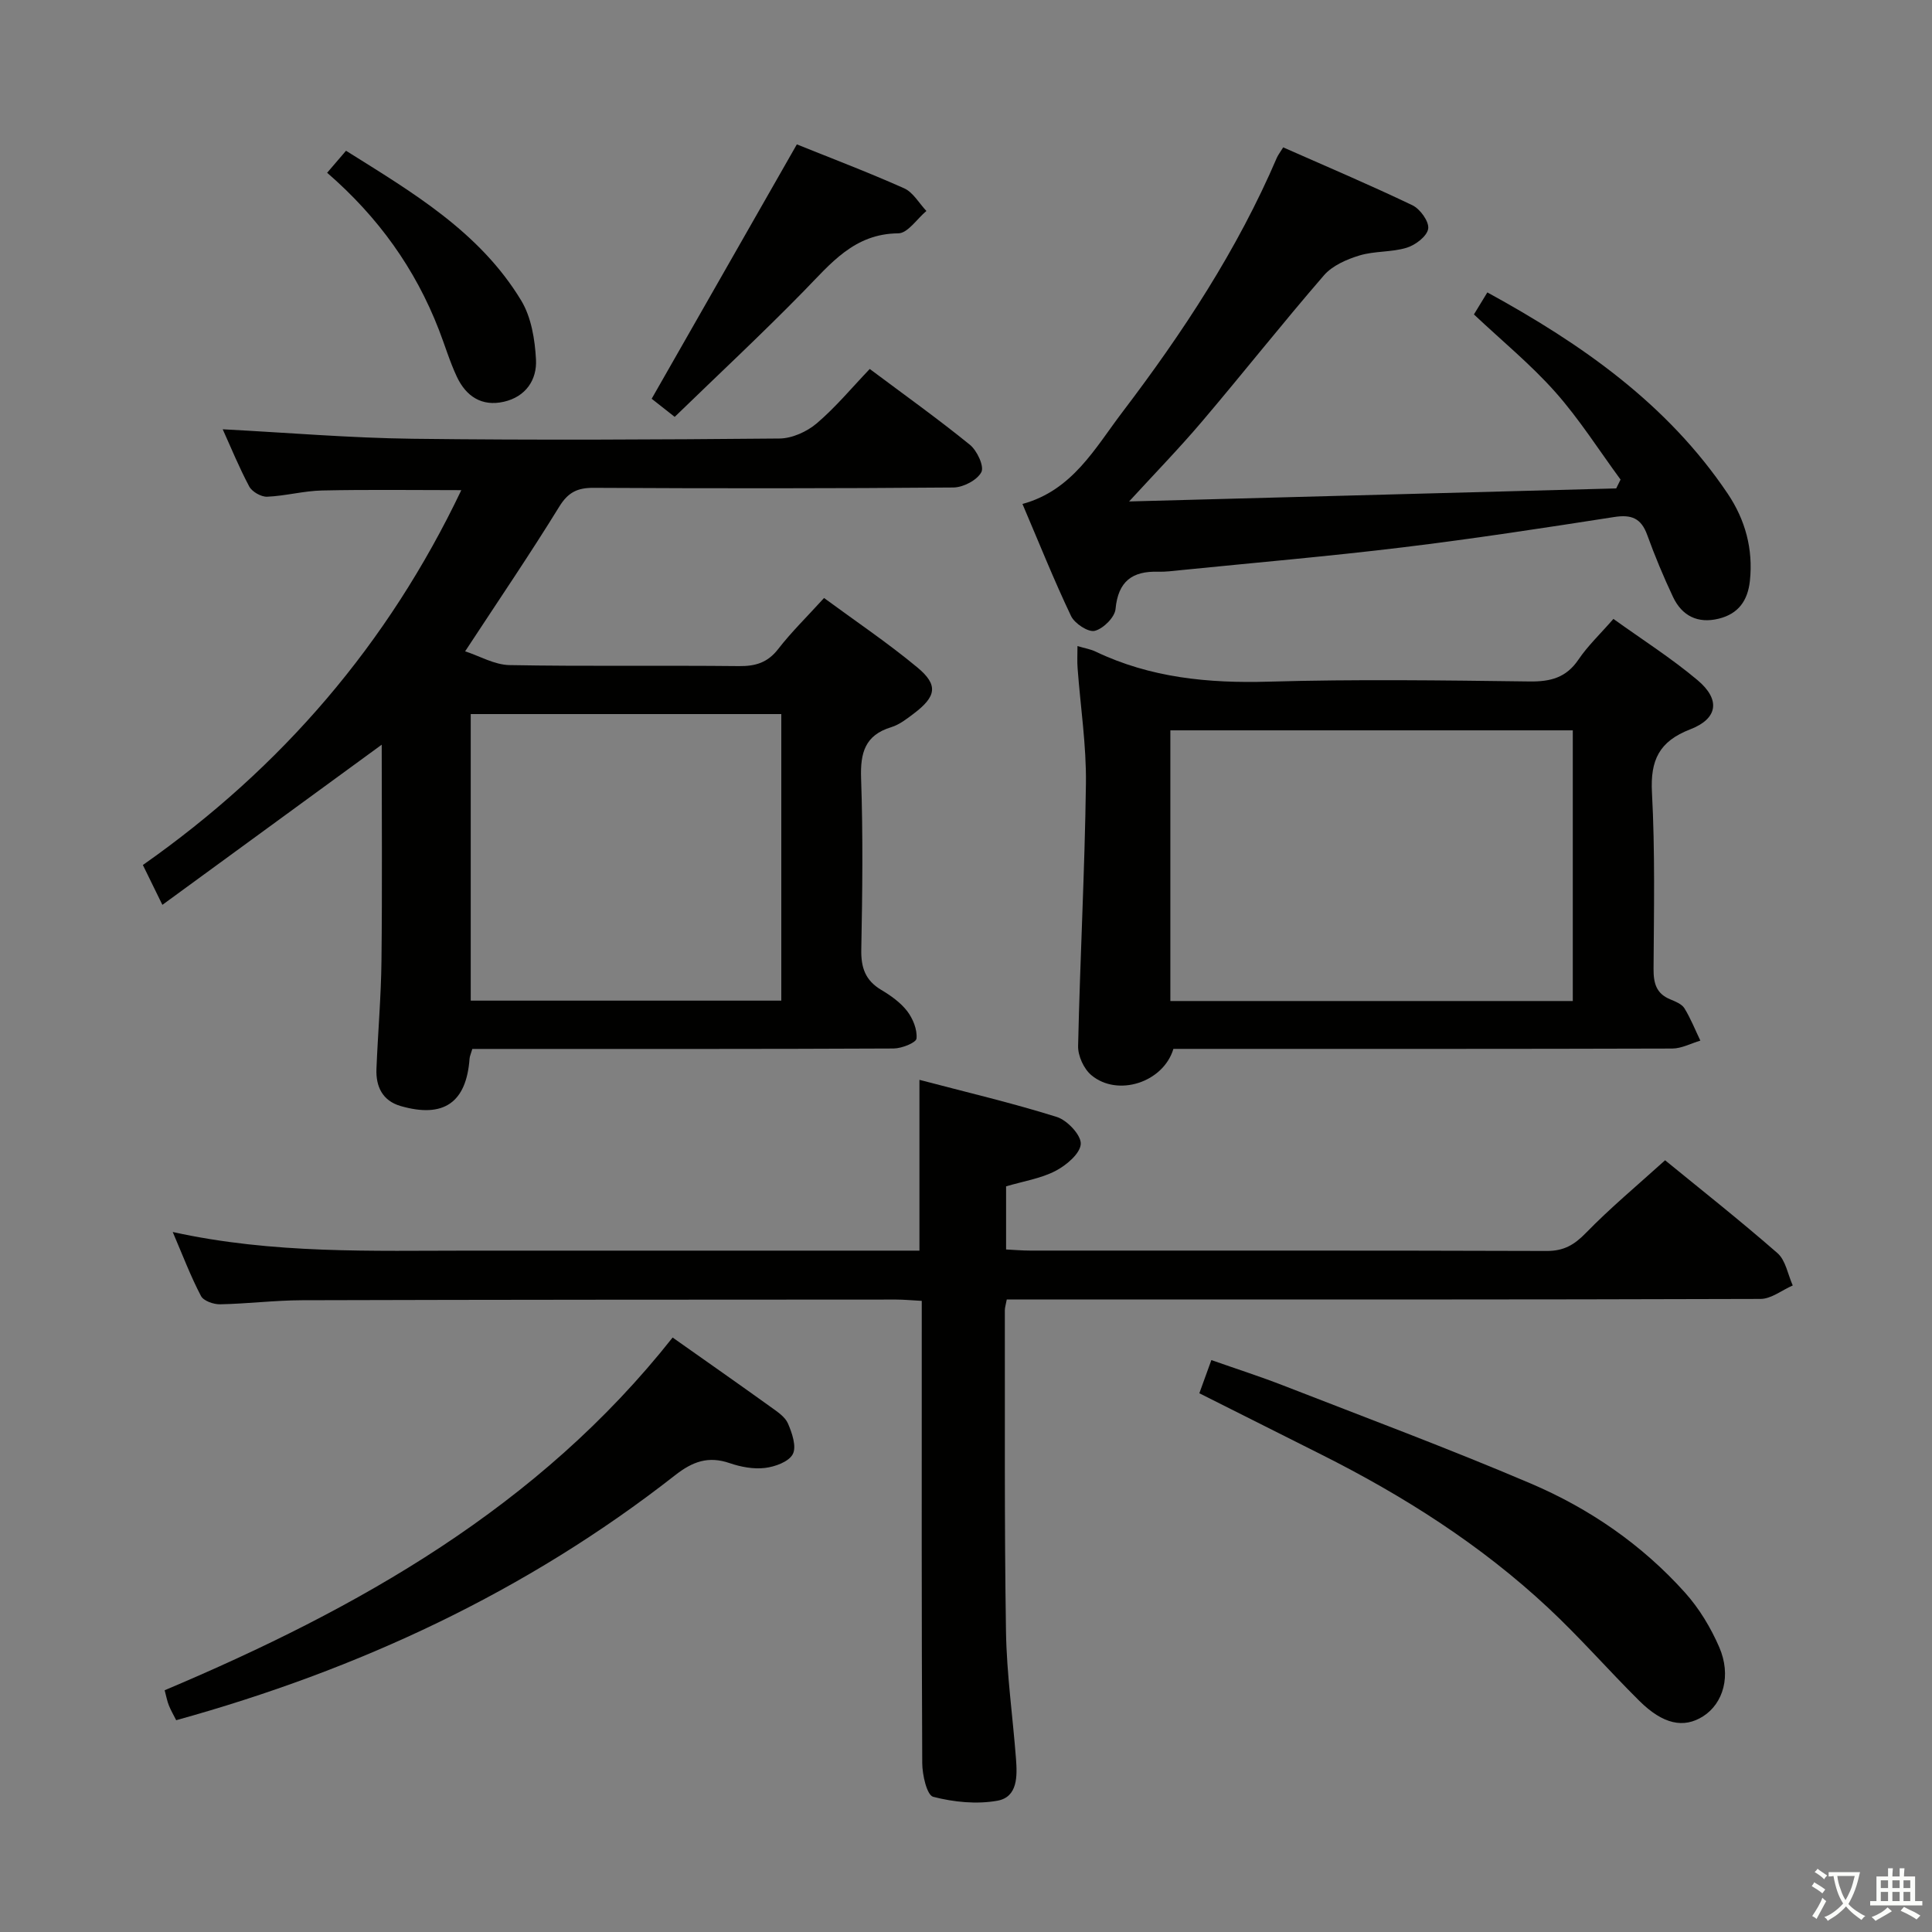 <svg enable-background="new 0 0 400 400" viewBox="0 0 400 400" xmlns="http://www.w3.org/2000/svg"><rect x="0" y="0" width="400" height="400" fill="#808080" stroke="none"/><path d="m377.9 391.2c-.2.3-.4.5-.6.8-.7-.6-1.4-1-2.2-1.5.2-.3.4-.5.5-.8.6.4 1.4.8 2.3 1.5zm-1.8 6.1c-.2-.2-.5-.4-.9-.6.4-.6.8-1.2 1.2-1.9s.7-1.3.9-1.9c.3.3.5.5.8.7-.7 1.3-1.4 2.6-2 3.7zm2.2-9c-.3.3-.5.5-.6.8-.6-.6-1.3-1.1-2-1.5.3-.3.5-.5.6-.7.6.5 1.3.9 2 1.4zm.3.2v-.9h2 4.5c-.3 1.3-.6 2.5-1 3.6s-.9 2.1-1.4 3c.4.5 1 1 1.6 1.4s1.2.8 1.9 1.1c-.3.2-.5.4-.8.8-.4-.3-1-.7-1.6-1.2s-1.2-1.1-1.6-1.6c-.5.6-1.1 1.1-1.7 1.6s-1.4.9-2.1 1.4c-.1-.3-.3-.5-.7-.8.6-.2 1.2-.5 1.9-1s1.4-1.1 2-1.8c-.5-.8-.9-1.6-1.2-2.5s-.6-2-.8-3.2c-.4.1-.7.1-1 .1zm2.5 2.7c.3 1 .7 1.7 1 2.2.3-.5.6-1.1 1-2s.6-1.9.9-3h-3.2-.4c.1.9.3 1.8.7 2.8z" fill="#fbfcfa"/><path d="m396.5 388.5v1.5 3.6h1.5v.9c-.4 0-1 0-1.7 0h-7.9c-.5 0-.9 0-1.2 0v-.9h1.3v-3.5c0-.7 0-1.2 0-1.6h2.4c0-.8 0-1.4 0-1.7h1c0 .3-.1.8-.1 1.7h1.5c0-.8 0-1.4 0-1.7h1c0 .3-.1.9-.1 1.7zm-8.2 9.2c-.2-.3-.5-.5-.8-.8.8-.3 1.4-.6 1.9-.9s1-.7 1.4-1.1c.3.3.6.5.9.8-1.6 1-2.8 1.6-3.4 2zm2.6-6.8v-1.6h-1.5v1.6zm0 2.7v-1.9h-1.5v1.9zm2.4-2.7v-1.6h-1.5v1.6zm0 2.7v-1.9h-1.5v1.9zm.2 2 .7-.8c.4.2.9.5 1.6.8s1.3.7 1.8 1c-.3.3-.5.5-.8.8-.4-.3-1.5-1-3.3-1.8zm2-4.7v-1.6h-1.4v1.6zm0 2.7v-1.9h-1.4v1.9z" fill="#fbfcfa"/><g fill="#010100"><path d="m46.11 88.88c13.45.7 26.36 1.8 39.28 1.96 25.33.31 50.66.18 75.99-.05 2.62-.02 5.7-1.42 7.73-3.15 3.9-3.32 7.22-7.33 10.96-11.25 7.29 5.45 14.18 10.37 20.74 15.7 1.48 1.2 3 4.46 2.37 5.66-.87 1.66-3.75 3.16-5.78 3.18-24.83.21-49.66.2-74.49.07-3.36-.02-5.29.92-7.13 3.91-6.01 9.76-12.47 19.25-19.48 29.94 3.01.98 6.08 2.79 9.18 2.85 15.83.29 31.66.04 47.49.21 3.44.04 5.96-.71 8.15-3.54 2.74-3.54 5.98-6.69 9.49-10.56 6.45 4.75 13.16 9.26 19.35 14.4 4.35 3.62 3.89 6-.76 9.52-1.45 1.1-2.98 2.3-4.67 2.82-5.46 1.66-6.43 5.32-6.25 10.59.41 11.82.27 23.66.04 35.49-.07 3.73.85 6.36 4.12 8.31 1.98 1.18 4 2.61 5.38 4.4 1.19 1.55 2.12 3.84 1.93 5.68-.09.87-3.06 2.05-4.73 2.06-27.16.13-54.33.09-81.49.09-1.95 0-3.91 0-5.74 0-.31 1.06-.53 1.51-.57 1.98-.65 9.12-5.35 12.42-14.28 9.84-3.75-1.09-5.15-4.03-5-7.7.3-7.48.96-14.95 1.04-22.43.17-15.12.05-30.23.05-44.68-14.38 10.5-29.56 21.59-45.41 33.16-1.62-3.31-2.72-5.55-4.04-8.25 28.76-20.19 50.75-45.77 65.93-77.61-9.76 0-19.3-.14-28.84.07-3.79.08-7.56 1.13-11.36 1.29-1.24.05-3.12-1.02-3.71-2.12-2.1-3.94-3.79-8.09-5.49-11.84zm115.65 58.96c-21.59 0-42.94 0-64.3 0v59.33h64.3c0-20.02 0-39.61 0-59.33z"/><path d="m35.76 255.07c20.81 4.59 41.28 3.86 61.7 3.86 29.17.01 58.33 0 87.5 0h5.4c0-11.97 0-23.35 0-35.36 9.64 2.54 19.16 4.77 28.46 7.69 2.15.68 5.05 3.77 4.94 5.59-.12 2-3 4.42-5.24 5.58-3.03 1.57-6.59 2.12-10.22 3.19v13.07c1.71.08 3.32.23 4.94.23 35.67.01 71.33-.04 107 .08 3.5.01 5.69-1.25 8.09-3.72 5.08-5.22 10.72-9.91 16.41-15.06 7.16 5.86 15.39 12.35 23.27 19.23 1.7 1.49 2.14 4.42 3.16 6.69-2.23.97-4.46 2.79-6.69 2.79-50 .16-100 .12-149.99.12-1.96 0-3.93 0-6.05 0-.18 1.01-.4 1.63-.4 2.25.04 22.17-.11 44.33.24 66.49.14 8.79 1.4 17.56 2.07 26.35.27 3.57.38 7.92-3.85 8.68-4.29.77-9.04.29-13.29-.81-1.31-.34-2.26-4.54-2.27-6.97-.15-29.83-.1-59.66-.1-89.5 0-1.96 0-3.92 0-6.21-2.1-.11-3.72-.27-5.33-.27-41 .02-82 .02-122.99.14-5.65.02-11.29.73-16.94.84-1.35.03-3.44-.7-3.97-1.72-2.13-4.05-3.76-8.37-5.85-13.25z"/><path d="m223.08 133.76c1.57.47 2.73.65 3.74 1.14 11.38 5.44 23.38 6.59 35.88 6.23 17.98-.52 35.98-.27 53.97-.04 4.35.06 7.6-.78 10.14-4.54 1.93-2.85 4.49-5.27 7.23-8.41 5.97 4.29 12 8.12 17.42 12.68 4.77 4.01 4.24 7.96-1.51 10.18-6.45 2.49-8.29 6.39-7.93 13.09.65 12.13.41 24.31.33 36.46-.02 2.98.53 5.16 3.47 6.36 1.06.44 2.37.96 2.92 1.84 1.3 2.11 2.22 4.45 3.3 6.7-1.94.57-3.87 1.63-5.81 1.64-32.82.1-65.64.07-98.45.07-1.65 0-3.29 0-4.84 0-2.09 6.97-11.57 10-17 5.43-1.55-1.3-2.78-3.99-2.73-6.02.4-18.12 1.38-36.22 1.62-54.34.1-7.93-1.13-15.88-1.72-23.82-.12-1.42-.03-2.86-.03-4.65zm19.23 17.45v56.04h83.32c0-18.82 0-37.36 0-56.04-27.83 0-55.28 0-83.32 0z"/><path d="m265.67 30.51c8.98 3.97 17.97 7.78 26.76 11.99 1.6.77 3.49 3.39 3.26 4.86-.23 1.55-2.64 3.38-4.45 3.93-3.13.96-6.64.65-9.77 1.6-2.64.8-5.6 2.09-7.34 4.09-8.6 9.93-16.75 20.26-25.26 30.28-4.72 5.56-9.82 10.8-15.1 16.56 33.43-.89 67.14-1.8 100.85-2.7.3-.61.6-1.22.9-1.83-4.47-6.08-8.53-12.51-13.51-18.12-5.05-5.69-11.01-10.57-16.85-16.07.94-1.55 1.75-2.87 2.78-4.56 19.61 10.73 37.3 23.12 49.79 41.71 3.59 5.35 5.27 11.4 4.57 17.99-.44 4.12-2.39 6.85-6.45 7.85-4.34 1.07-7.61-.57-9.47-4.5-1.98-4.2-3.77-8.5-5.35-12.86-1.25-3.45-3.27-4.24-6.81-3.69-14.59 2.27-29.2 4.51-43.86 6.29-15.32 1.86-30.71 3.18-46.07 4.73-1.49.15-2.99.35-4.48.31-5.38-.17-8.31 1.97-8.85 7.72-.16 1.72-2.54 4.08-4.31 4.52-1.35.33-4.16-1.52-4.9-3.07-3.56-7.47-6.63-15.17-10.06-23.2 10.35-2.82 15-11.53 20.67-18.99 12.5-16.44 23.83-33.63 32.01-52.72.27-.59.68-1.11 1.3-2.12z"/><path d="m139.26 276.92c7.04 4.97 13.72 9.64 20.34 14.4 1.33.96 2.94 2.01 3.54 3.4.85 1.97 1.81 4.78 1 6.34-.81 1.57-3.66 2.61-5.74 2.86-2.38.29-5.01-.2-7.32-.99-4.42-1.52-7.66-.36-11.32 2.51-30.76 24.09-65.48 40.24-103.28 50.71-.54-1.07-1.11-2.04-1.52-3.07-.36-.9-.53-1.86-.87-3.13 40.12-16.95 77.41-37.9 105.17-73.03z"/><path d="m248.31 288.46c.84-2.33 1.56-4.3 2.49-6.87 5.15 1.81 9.98 3.36 14.7 5.19 17.17 6.69 34.45 13.13 51.39 20.35 12.17 5.18 23.07 12.68 31.97 22.6 2.94 3.27 5.34 7.26 7.09 11.3 2.54 5.86.85 11.63-3.32 14.3-4.02 2.57-8.32 1.69-13.25-3.21-6.38-6.33-12.3-13.13-18.86-19.25-13.96-13.04-29.95-23.19-46.99-31.74-8.31-4.16-16.61-8.34-25.22-12.67z"/><path d="m164.98 29.89c6.88 2.78 14.64 5.72 22.2 9.09 1.87.83 3.1 3.09 4.62 4.7-1.94 1.62-3.87 4.62-5.82 4.63-9.15.07-13.99 6.27-19.56 11.96-8.6 8.8-17.61 17.19-26.73 26.04-2.11-1.65-3.76-2.95-4.77-3.75 9.98-17.48 19.8-34.69 30.06-52.67z"/><path d="m67.73 35.77c1.43-1.67 2.51-2.93 3.91-4.56 13.65 8.57 27.64 16.74 36.27 31.01 2.09 3.46 2.84 8.07 3.06 12.21.23 4.21-2.12 7.72-6.66 8.75-4.59 1.04-7.82-1.15-9.71-5.15-1.48-3.14-2.47-6.51-3.73-9.75-4.9-12.66-12.58-23.37-23.14-32.51z"/></g></svg>